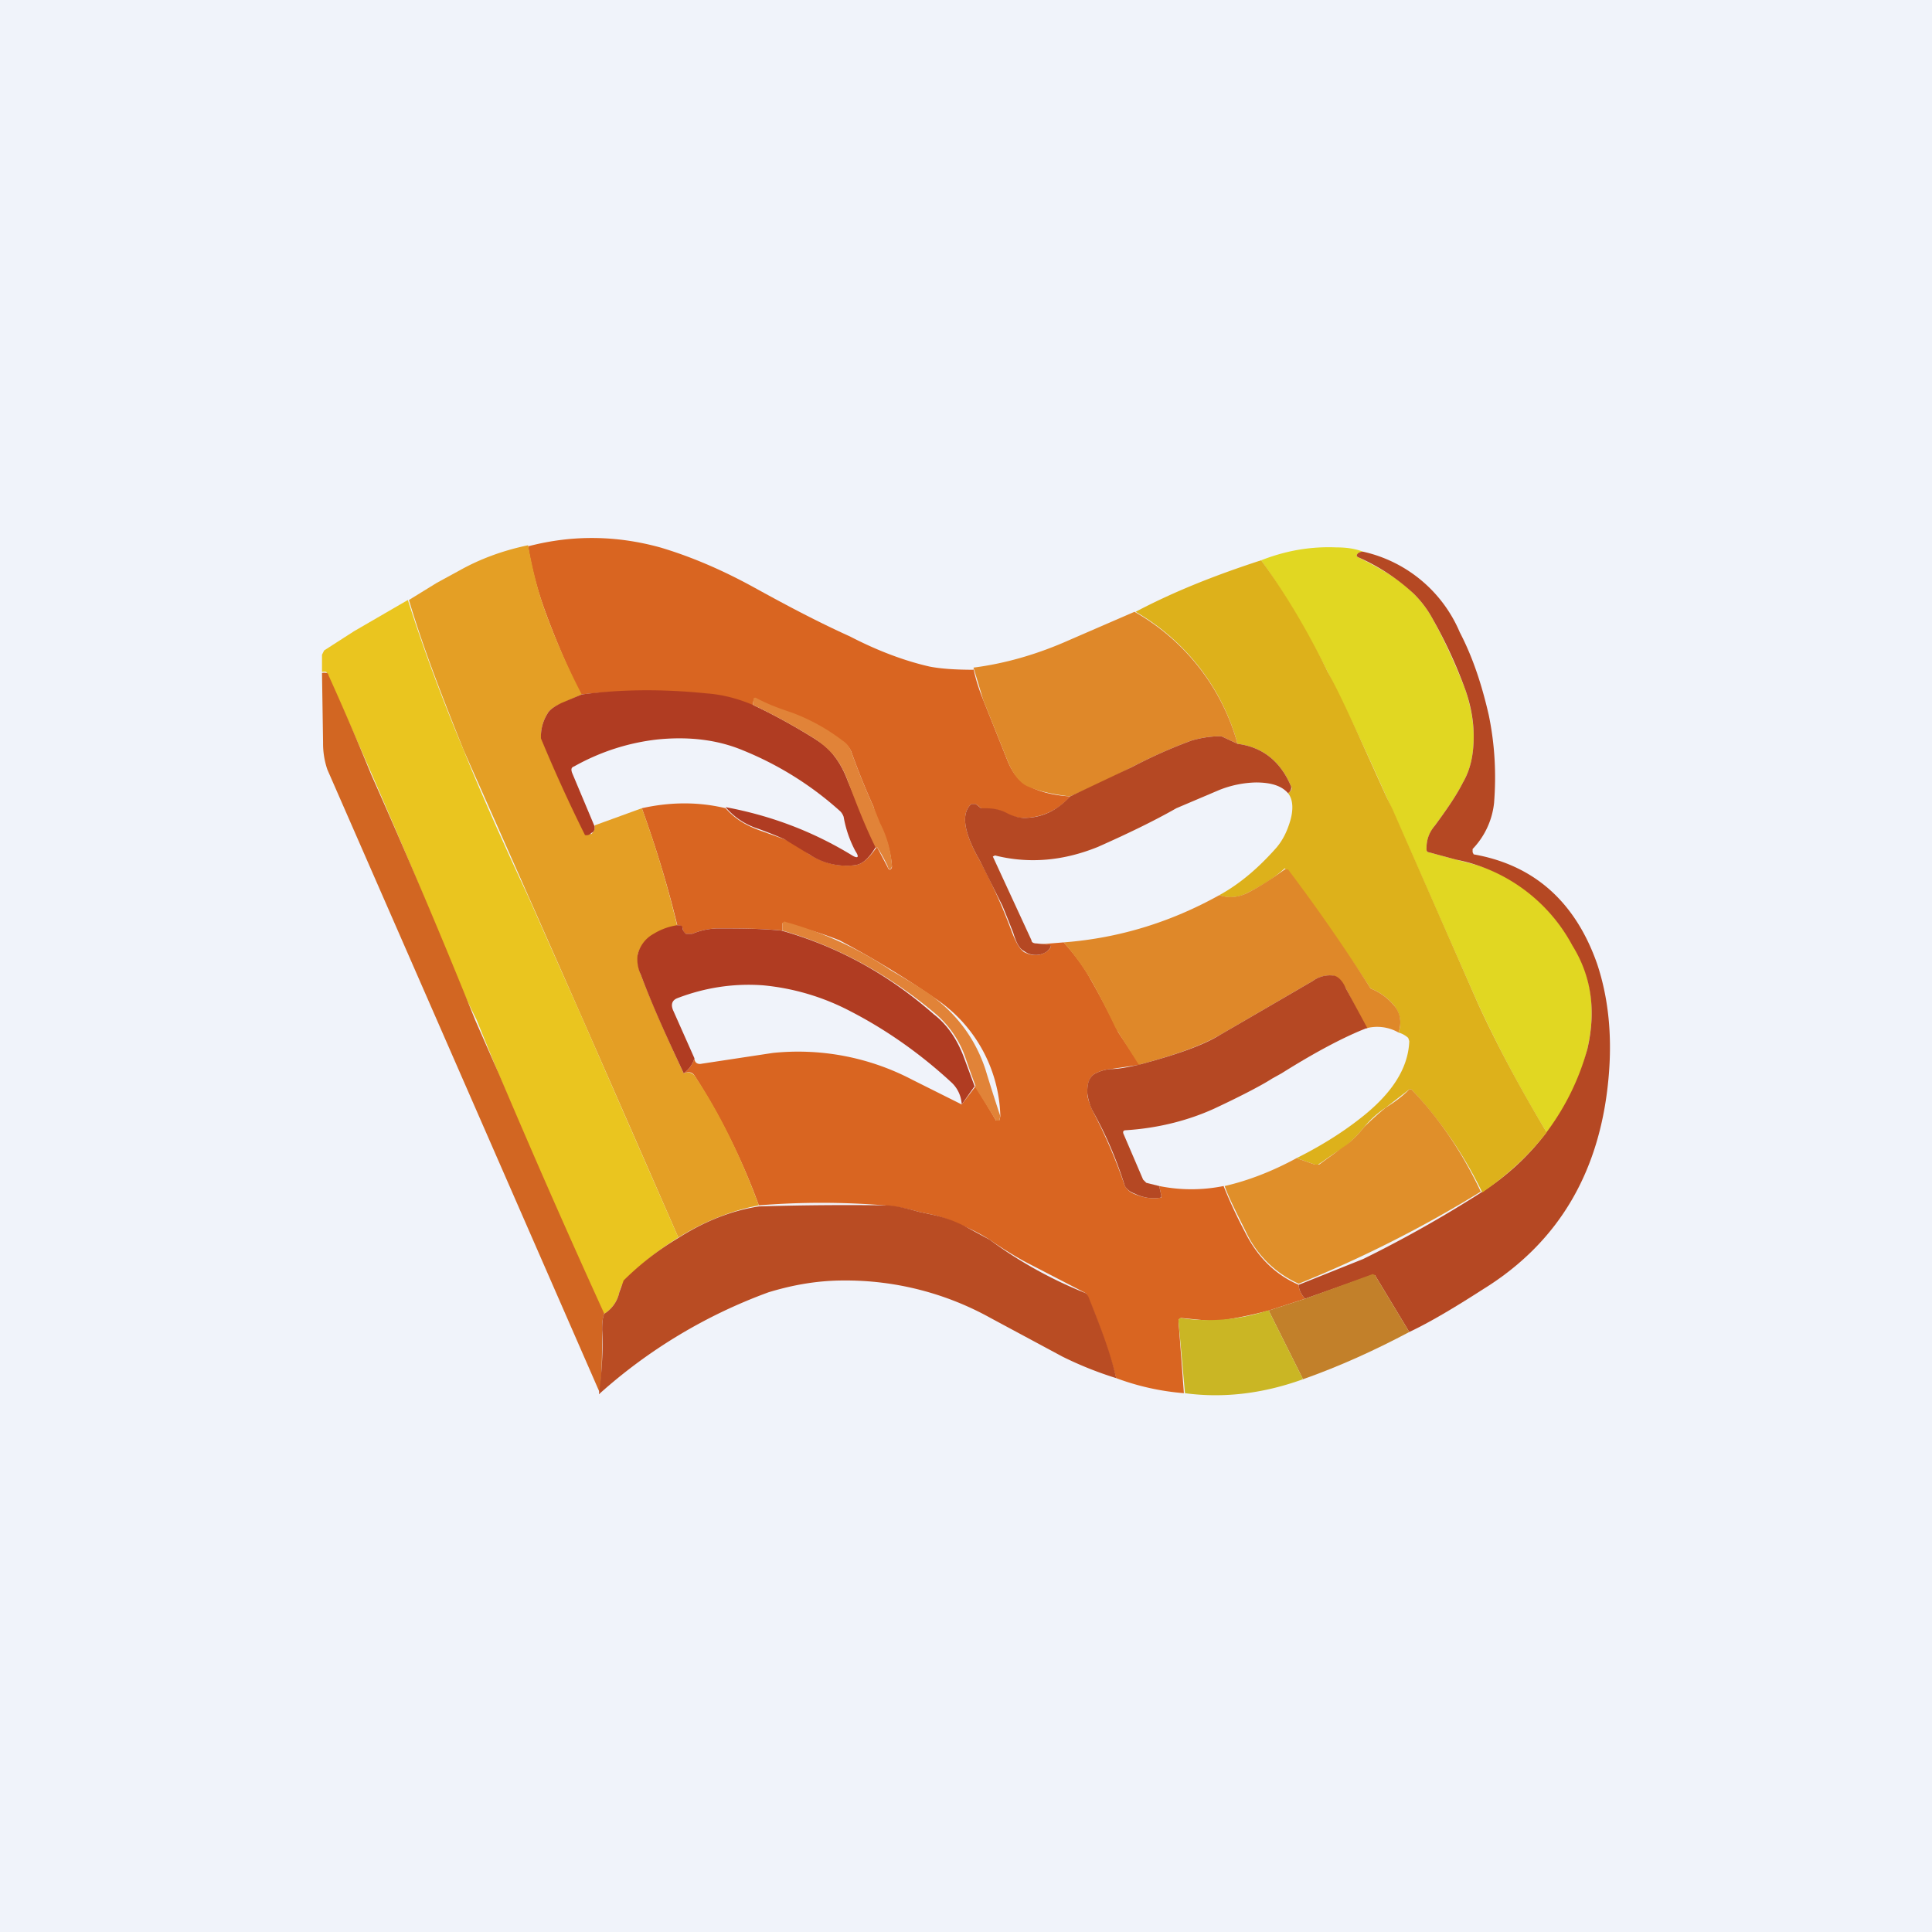 <!-- by TradingView --><svg width="18" height="18" viewBox="0 0 18 18" xmlns="http://www.w3.org/2000/svg"><path fill="#F0F3FA" d="M0 0h18v18H0z"/><path d="M9.07 6.23c.02.1.05.19.09.29l.22.55c.05.13.11.2.18.24.1.06.24.1.41.11a.57.57 0 0 1-.43.2.32.32 0 0 1-.16-.04.34.34 0 0 0-.2-.04l-.04-.01a1.08 1.08 0 0 0-.05-.04h-.04c-.1.09-.07.27.08.53a5.42 5.42 0 0 1 .3.67c.04.1.07.15.11.18.08.04.15.04.22-.01.04-.04.04-.05-.01-.06h-.09l.25-.02c.1.11.19.23.26.36a7.62 7.62 0 0 1 .25.48l.2.3-.27.04a.37.37 0 0 0-.16.05c-.05.04-.06.1-.06.17 0 .05.02.1.05.17a4.83 4.83 0 0 1 .3.7c.02.03.05.06.08.07.09.04.17.05.24.04.02 0 .02 0 .02-.02l-.02-.09c.2.04.4.04.6 0 .04.1.1.24.2.43.12.24.29.4.5.49 0 .04.02.09.06.13l-.34.11a4 4 0 0 1-.5.1l-.31-.03c-.02 0-.03.01-.03.03l.05.67a2.34 2.34 0 0 1-.63-.14 5.82 5.82 0 0 0-.28-.79l-.58-.3a4.02 4.02 0 0 1-.32-.2 1.62 1.62 0 0 0-.3-.15 1.23 1.23 0 0 0-.22-.08l-.14-.03a1.83 1.83 0 0 0-.32-.06 7.27 7.27 0 0 0-1.17 0 6.16 6.16 0 0 0-.6-1.21c-.02-.03-.05-.04-.1-.02a.27.27 0 0 0 .1-.14c0 .04.03.06.07.05l.66-.1a2.29 2.29 0 0 1 1.3.25l.46.23.13-.17.19.32h.03l.01-.04a1.36 1.36 0 0 0-.61-1.1 8.92 8.92 0 0 0-.89-.54 3.36 3.36 0 0 0-.53-.16v.07c-.2-.02-.4-.02-.61-.02a.65.65 0 0 0-.23.05h-.06a.07.07 0 0 1-.03-.05c0-.02-.02-.03-.05-.03-.09-.37-.2-.73-.33-1.09.27-.06.53-.06.78 0 .08.09.17.15.3.2l.25.09c.07.03.15.08.23.14.13.08.27.12.43.1.07-.01.13-.07.2-.17l.1.19c.01.03.03.03.04 0v-.01a1 1 0 0 0-.12-.4.68.68 0 0 1-.05-.15A6.92 6.92 0 0 1 7.93 7a.2.2 0 0 0-.08-.09l-.03-.02c-.2-.13-.34-.21-.44-.24a1.92 1.92 0 0 1-.34-.14c-.01 0-.02 0-.02.02a.1.1 0 0 0 0 .05 1.4 1.4 0 0 0-.44-.11c-.4-.04-.78-.04-1.17 0a7.9 7.9 0 0 1-.34-.8 3.3 3.3 0 0 1-.15-.58c.42-.11.83-.1 1.23.01.27.08.56.2.87.37.29.16.59.32.9.46.27.14.52.23.74.28.1.02.24.03.41.03Z" fill="#D96521"/><path d="M4.92 5.08c.04.22.09.42.15.59.09.25.2.51.35.8l-.2.09c-.05.02-.1.05-.12.09a.4.4 0 0 0-.06.22 14.35 14.35 0 0 0 .41.9h.06a.09.09 0 0 0 .03-.08l.44-.16c.13.36.24.72.33 1.1a.58.58 0 0 0-.22.08.3.3 0 0 0-.15.19c0 .04 0 .1.03.18.12.31.26.62.4.92.05-.02.08 0 .1.02.23.34.43.75.6 1.21-.26.05-.51.15-.75.3a705.3 705.3 0 0 0-2-4.54c-.2-.5-.38-.96-.51-1.4l.13-.08.13-.08.22-.12c.18-.1.39-.18.63-.23Z" fill="#E49F25"/><path d="M12.7 5.14c-.04 0-.06.02-.06.04l.01.01c.2.1.38.2.52.34a1 1 0 0 1 .18.24c.11.2.21.42.3.65.05.15.08.3.08.44 0 .17-.03.31-.1.43-.06.12-.15.25-.26.4a.33.33 0 0 0-.08.22c0 .02.01.03.02.03l.26.07.19.05c.37.11.67.36.9.75.17.29.21.6.13.96-.07.29-.2.55-.38.78a11.8 11.8 0 0 1-.64-1.2l-.8-1.81-.05-.11a27.2 27.2 0 0 0-.55-1.17c-.2-.39-.4-.73-.62-1.04.23-.09.46-.13.7-.12.09 0 .17.01.25.04Z" fill="#E1D722"/><path d="M12.7 5.14a1.28 1.28 0 0 1 .9.75c.13.25.21.51.27.77.06.29.07.56.05.82a.73.73 0 0 1-.2.43v.03l.01.02c.57.1.95.45 1.15 1.02.1.3.14.64.11 1.02-.07.9-.46 1.57-1.17 2.01-.28.18-.5.31-.69.4l-.32-.53h-.03l-.62.22c-.04-.04-.06-.09-.06-.13l.6-.24a11.3 11.3 0 0 0 1.1-.62 2.3 2.3 0 0 0 .99-1.34c.08-.35.04-.67-.14-.96a1.57 1.57 0 0 0-1.08-.8l-.26-.07c-.01 0-.02-.01-.02-.03 0-.08.02-.15.08-.22.11-.15.2-.28.26-.4.07-.12.1-.26.1-.43 0-.15-.03-.3-.08-.44a4.38 4.38 0 0 0-.3-.65 1 1 0 0 0-.18-.24 1.86 1.86 0 0 0-.52-.34l-.01-.01c0-.02.02-.04.06-.04Z" fill="#B54823"/><path d="M11.75 5.22c.22.3.43.65.62 1.04.13.23.3.62.55 1.17l.05.1.8 1.82c.16.35.37.75.64 1.2-.17.22-.37.4-.6.56a3.84 3.84 0 0 0-.66-.96h-.02l-.22.17a.9.9 0 0 0-.2.18c-.08.1-.15.16-.2.2-.08.04-.15.1-.23.15a.04.04 0 0 1-.03 0l-.17-.06c.2-.1.4-.22.58-.36.3-.23.46-.47.47-.73l-.01-.03a.22.22 0 0 0-.09-.05.26.26 0 0 0-.04-.25.54.54 0 0 0-.22-.16 16.72 16.72 0 0 0-.8-1.12c-.11.1-.23.17-.35.23a.32.32 0 0 1-.26.02c.2-.11.37-.26.53-.44.06-.07.1-.15.13-.25s.03-.2-.02-.26c.03-.02.04-.04.03-.06-.1-.24-.27-.37-.5-.4a2.04 2.04 0 0 0-.95-1.23c.38-.2.77-.35 1.17-.48Z" fill="#DDB11B"/><path d="M3.8 5.59c.14.44.31.9.52 1.4.12.3.32.76.6 1.36l.48 1.08.92 2.1a2.65 2.65 0 0 0-.5.4.33.33 0 0 0-.05.11.31.31 0 0 1-.14.2c-.03-.01-.05-.03-.06-.07A88.94 88.94 0 0 1 4.44 9.5c-.12-.24-.2-.42-.24-.53a66.96 66.96 0 0 0-1.16-2.71.1.1 0 0 0-.04 0V6.1l.02-.04.28-.18.5-.29Z" fill="#EAC51F"/><path d="M10.57 5.7a2.04 2.04 0 0 1 .96 1.23l-.15-.07h-.04a.98.98 0 0 0-.24.04c-.19.07-.37.15-.56.25a8.8 8.8 0 0 1-.57.27c-.17-.02-.3-.05-.41-.1-.07-.04-.13-.12-.18-.25l-.22-.55-.09-.3c.31-.04.61-.13.9-.26l.6-.26Z" fill="#DF8829"/><path d="M5.63 12.24a.35.35 0 0 0-.02.14c0 .18 0 .38-.02.6a10768.11 10768.11 0 0 0-2.54-5.81.75.75 0 0 1-.04-.25L3 6.27a.1.1 0 0 1 .04 0s.02 0 .02.02a26.92 26.92 0 0 1 .4.93 66.94 66.94 0 0 1 .97 2.29l.22.5a89.46 89.46 0 0 0 .98 2.23Z" fill="#D26622"/><path d="M7.02 6.57c.15.07.34.17.55.3.08.05.15.1.2.17.04.05.09.13.13.24l.26.61c-.06.1-.12.16-.19.17a.62.62 0 0 1-.43-.1l-.23-.14a3.6 3.6 0 0 0-.25-.1.66.66 0 0 1-.3-.2c.43.08.82.23 1.18.45.05.03.07.02.03-.04a1.06 1.06 0 0 1-.11-.32.14.14 0 0 0-.03-.05 3.08 3.08 0 0 0-.91-.57c-.24-.1-.51-.13-.8-.1-.26.03-.52.11-.77.25-.03.01-.03.03-.02.06l.21.5c0 .02 0 .05-.03.06a.06.06 0 0 1-.06.02 14.35 14.35 0 0 1-.41-.9.4.4 0 0 1 .06-.23c.02-.04.07-.07.13-.1l.19-.08c.38-.05.77-.05 1.16-.01.15.01.3.05.44.11Z" fill="#B03C22"/><path d="M8.16 7.9c-.1-.2-.18-.41-.26-.62a.84.84 0 0 0-.13-.24.85.85 0 0 0-.2-.17c-.21-.13-.4-.23-.55-.3a.1.1 0 0 1 0-.05c0-.02.01-.02.02-.02.11.06.22.1.34.14a1.82 1.82 0 0 1 .47.26.2.2 0 0 1 .08.1 6.92 6.92 0 0 0 .21.52l.06.15a1 1 0 0 1 .11.4c-.01.04-.03.04-.04 0a1.43 1.43 0 0 0-.1-.18Z" fill="#E18338"/><path d="M11.53 6.93c.23.03.4.16.5.4 0 .02 0 .04-.03.06-.06-.07-.16-.1-.3-.1a.98.98 0 0 0-.34.07l-.4.17c-.21.12-.46.24-.73.36-.32.13-.64.16-.96.08l-.02.01.36.78c0 .02.02.03.05.03l.09.01c.05 0 .05.02.01.06a.18.18 0 0 1-.22 0c-.04-.02-.07-.07-.1-.17a18.22 18.22 0 0 0-.1-.25l-.21-.42c-.15-.26-.18-.44-.08-.53h.04l.05.04h.03c.08 0 .15.01.22.05.04.02.1.04.15.04.17 0 .31-.07.43-.2l.57-.27c.19-.1.37-.18.56-.25a.98.98 0 0 1 .24-.04h.04l.15.07Z" fill="#B54823"/><path d="M13.03 9.62a.4.4 0 0 0-.3-.04l-.19-.37c-.04-.07-.08-.1-.12-.12a.27.27 0 0 0-.19.05l-.86.5c-.17.1-.42.19-.76.28l-.19-.3-.03-.05a7.7 7.7 0 0 0-.22-.43 2.41 2.41 0 0 0-.26-.36c.52-.04 1-.19 1.45-.44.09.03.18.02.26-.02.12-.06.24-.14.35-.22H12a16.72 16.72 0 0 1 .77 1.11c.1.04.17.1.22.16.06.07.07.16.04.25Z" fill="#DF8829"/><path d="M9.09 10.12a9.3 9.3 0 0 1-.1-.28.94.94 0 0 0-.28-.4c-.43-.36-.9-.62-1.42-.77V8.6c.01-.01.02-.02.03-.01a3.36 3.36 0 0 1 .98.45c.24.14.38.23.41.26.22.17.38.39.47.66a16.73 16.73 0 0 0 .14.44l-.01.04h-.03l-.2-.32Z" fill="#E18338"/><path d="M6.3 8.62c.04 0 .06 0 .06.03 0 .02.02.04.03.05h.06a.65.65 0 0 1 .23-.05c.2 0 .4 0 .6.02.53.15 1 .41 1.42.78.13.1.22.24.28.4l.1.27-.12.17a.3.3 0 0 0-.09-.2c-.28-.26-.6-.49-.95-.67a2.19 2.19 0 0 0-.81-.24c-.27-.02-.54.02-.8.12-.05.02-.06.06-.04.11l.2.45a.27.27 0 0 1-.1.14c-.14-.3-.28-.6-.4-.92a.33.33 0 0 1-.03-.18.3.3 0 0 1 .15-.2.58.58 0 0 1 .22-.08Z" fill="#B03C22"/><path d="M12.73 9.58c-.18.07-.44.2-.79.42l-.09.05c-.06.04-.24.14-.54.28-.22.1-.5.18-.82.2-.03 0-.03.02-.02.04l.18.42.03.03.12.03.02.09c0 .01 0 .02-.02.02-.07.01-.15 0-.23-.04a.17.17 0 0 1-.09-.07 3.6 3.6 0 0 0-.3-.7.5.5 0 0 1-.05-.17c0-.08.01-.13.06-.17a.37.37 0 0 1 .16-.05c.08 0 .17-.02.26-.04.34-.09.6-.18.76-.28l.86-.5a.27.27 0 0 1 .2-.05c.04.01.08.05.11.12l.2.37Z" fill="#B54823"/><path d="M13.8 11.1a11.32 11.32 0 0 1-1.7.86.98.98 0 0 1-.49-.48c-.1-.2-.17-.34-.2-.43.22-.05.45-.14.67-.26l.17.06h.04l.22-.16c.05-.03.12-.09.2-.19a2.85 2.85 0 0 1 .2-.18c.08-.05.15-.1.22-.17h.02c.27.28.48.6.65.96Z" fill="#E08F2A"/><path d="M10.4 12.84a3.41 3.41 0 0 1-.5-.2l-.67-.36a2.78 2.78 0 0 0-1.37-.35c-.24 0-.47.04-.7.11a4.86 4.86 0 0 0-1.58.95c.03-.23.04-.43.03-.6 0-.05 0-.1.02-.15a.31.31 0 0 0 .14-.2l.04-.11a2.65 2.65 0 0 1 .5-.39c.25-.16.5-.26.76-.3a27.22 27.22 0 0 1 1.18-.01c.07 0 .17.02.31.06l.14.03a1.22 1.22 0 0 1 .28.1l.24.13a4.01 4.01 0 0 0 .9.5l.02.03c.1.25.2.5.26.76Z" fill="#B94C23"/><path d="M13.13 12.41c-.32.17-.65.32-.99.44l-.32-.64.34-.11.63-.23.02.01.32.53Z" fill="#C2802A"/><path d="m11.82 12.21.32.64c-.36.13-.73.18-1.1.13l-.06-.67c0-.02.01-.03.02-.03a1.76 1.76 0 0 0 .81-.07Z" fill="#CAB624"/></svg>